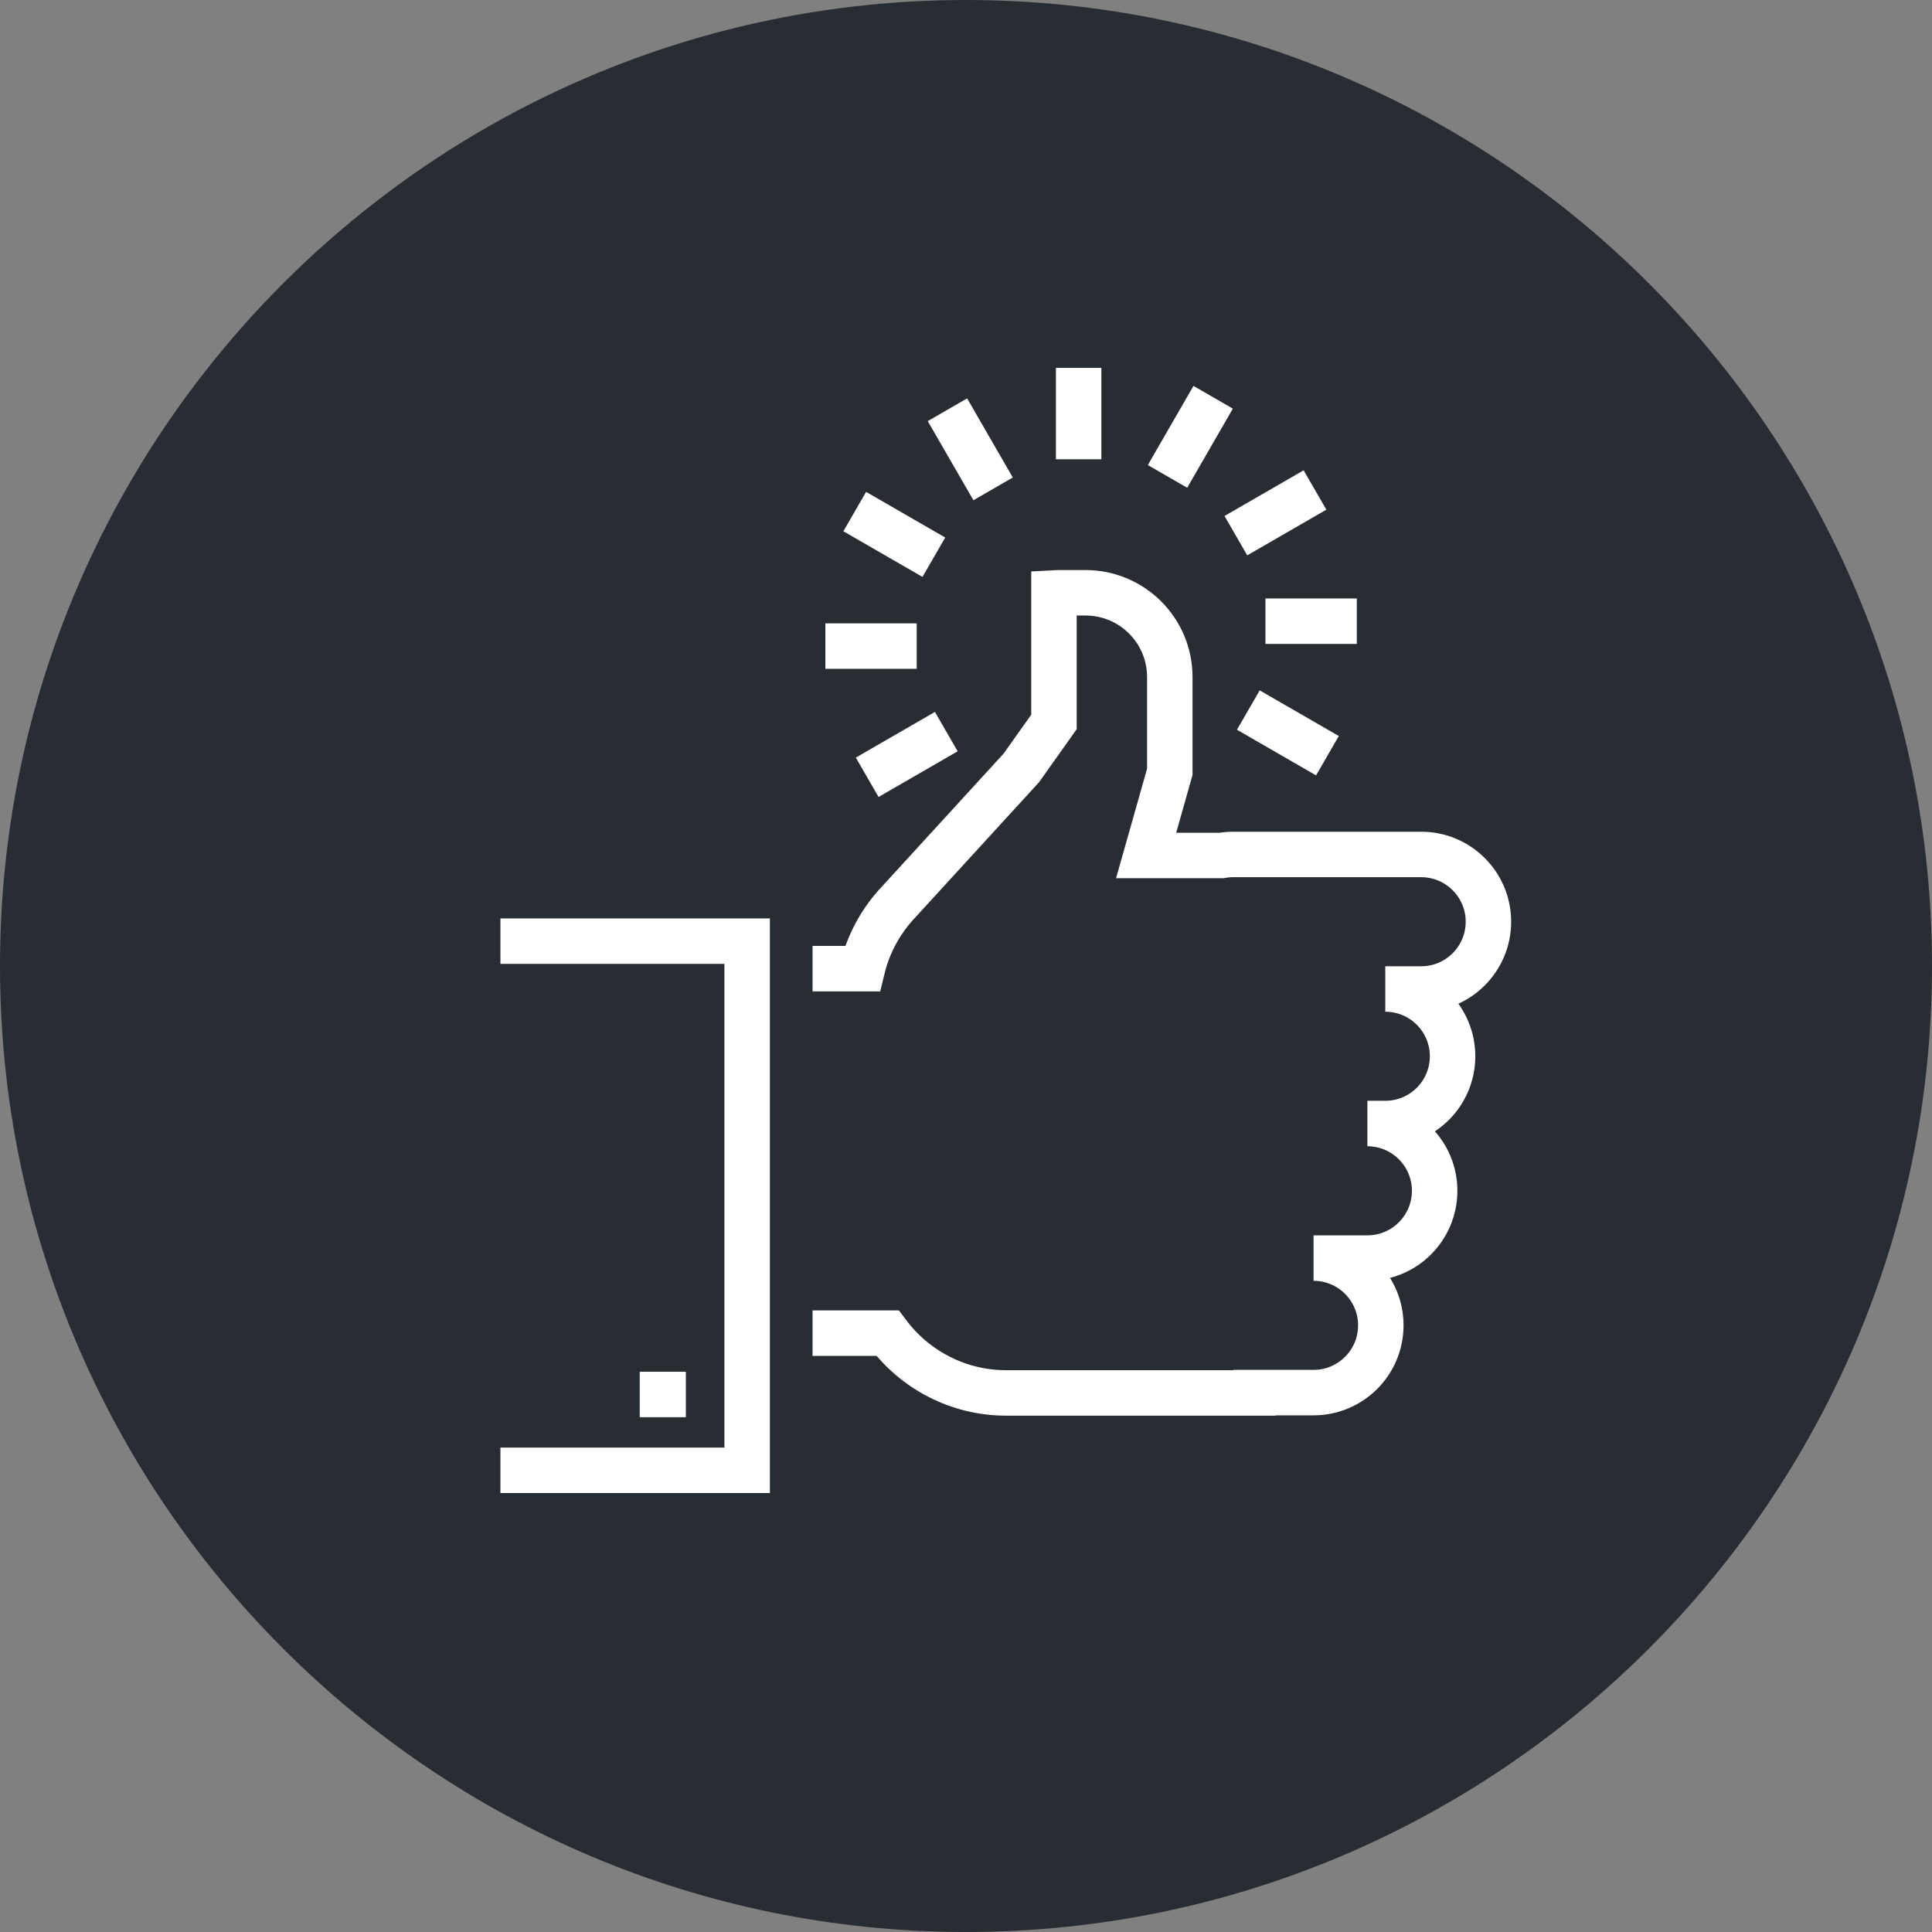 <?xml version="1.0" encoding="utf-8"?>
<!-- Generator: Adobe Illustrator 16.0.0, SVG Export Plug-In . SVG Version: 6.00 Build 0)  -->
<!DOCTYPE svg PUBLIC "-//W3C//DTD SVG 1.1//EN" "http://www.w3.org/Graphics/SVG/1.1/DTD/svg11.dtd">
<svg version="1.1" xmlns="http://www.w3.org/2000/svg" xmlns:xlink="http://www.w3.org/1999/xlink" x="0px" y="0px" width="170px"
	 height="170px" viewBox="0 0 170 170" enable-background="new 0 0 170 170" xml:space="preserve">
<rect x="0" y="0" width="170" height="170" fill="#808080" stroke="none"/>
<g id="Background">
</g>
<g id="Circle">
	<g>
		<path fill="#282D33" d="M85,170c-46.869,0-85-38.131-85-85S38.131,0,85,0s85,38.131,85,85S131.869,170,85,170z"/>
	</g>
</g>
<g id="TEXT">
</g>
<g id="Icons">
	<g>
		<g>
			<line fill="none" stroke="#FFFFFF" stroke-width="4" x1="94.911" y1="32.373" x2="94.911" y2="40.412"/>
			<line fill="none" stroke="#FFFFFF" stroke-width="4" x1="83.367" y1="36.055" x2="87.385" y2="43.016"/>
			<line fill="none" stroke="#FFFFFF" stroke-width="4" x1="75.21" y1="45.014" x2="82.171" y2="49.031"/>
			<line fill="none" stroke="#FFFFFF" stroke-width="4" x1="72.626" y1="56.852" x2="80.663" y2="56.852"/>
			<line fill="none" stroke="#FFFFFF" stroke-width="4" x1="76.306" y1="68.395" x2="83.266" y2="64.375"/>
			<line fill="none" stroke="#FFFFFF" stroke-width="4" x1="116.804" y1="66.496" x2="109.843" y2="62.479"/>
			<line fill="none" stroke="#FFFFFF" stroke-width="4" x1="119.388" y1="54.66" x2="111.35" y2="54.66"/>
			<line fill="none" stroke="#FFFFFF" stroke-width="4" x1="115.708" y1="43.115" x2="108.747" y2="47.135"/>
			<line fill="none" stroke="#FFFFFF" stroke-width="4" x1="106.748" y1="34.957" x2="102.732" y2="41.92"/>
		</g>
		<path fill="none" stroke="#FFFFFF" stroke-width="4" d="M71.498,117.307h6.597c2.381,3.188,6.168,5.26,10.449,5.26h8.719h12.48
			h0.64l0.002-0.029h5.197c3.268,0,5.918-2.65,5.918-5.918c0-3.271-2.65-5.92-5.918-5.92h4.736c3.269,0,5.919-2.652,5.919-5.92
			s-2.65-5.92-5.919-5.92h1.576c3.27,0,5.92-2.65,5.92-5.918s-2.65-5.918-5.92-5.918h3.16c3.268,0,5.915-2.652,5.915-5.92
			s-2.647-5.918-5.915-5.918h-16.575c-0.341,0-0.672,0.033-0.996,0.09h-6.634l2.084-7.359v-8.342c0-4.094-3.319-7.414-7.419-7.414
			h-2.467c-0.102,0-0.202,0.01-0.307,0.016v11.348l-2.874,4.049L79.089,79.348c-1.543,1.625-2.664,3.639-3.211,5.885h-4.38"/>
		<polyline fill="none" stroke="#FFFFFF" stroke-width="4" points="44.033,82.813 65.744,82.813 65.744,129.375 44.033,129.375 		
			"/>
		<line fill="none" stroke="#FFFFFF" stroke-width="4" x1="60.349" y1="122.703" x2="56.292" y2="122.703"/>
	</g>
</g>
</svg>
